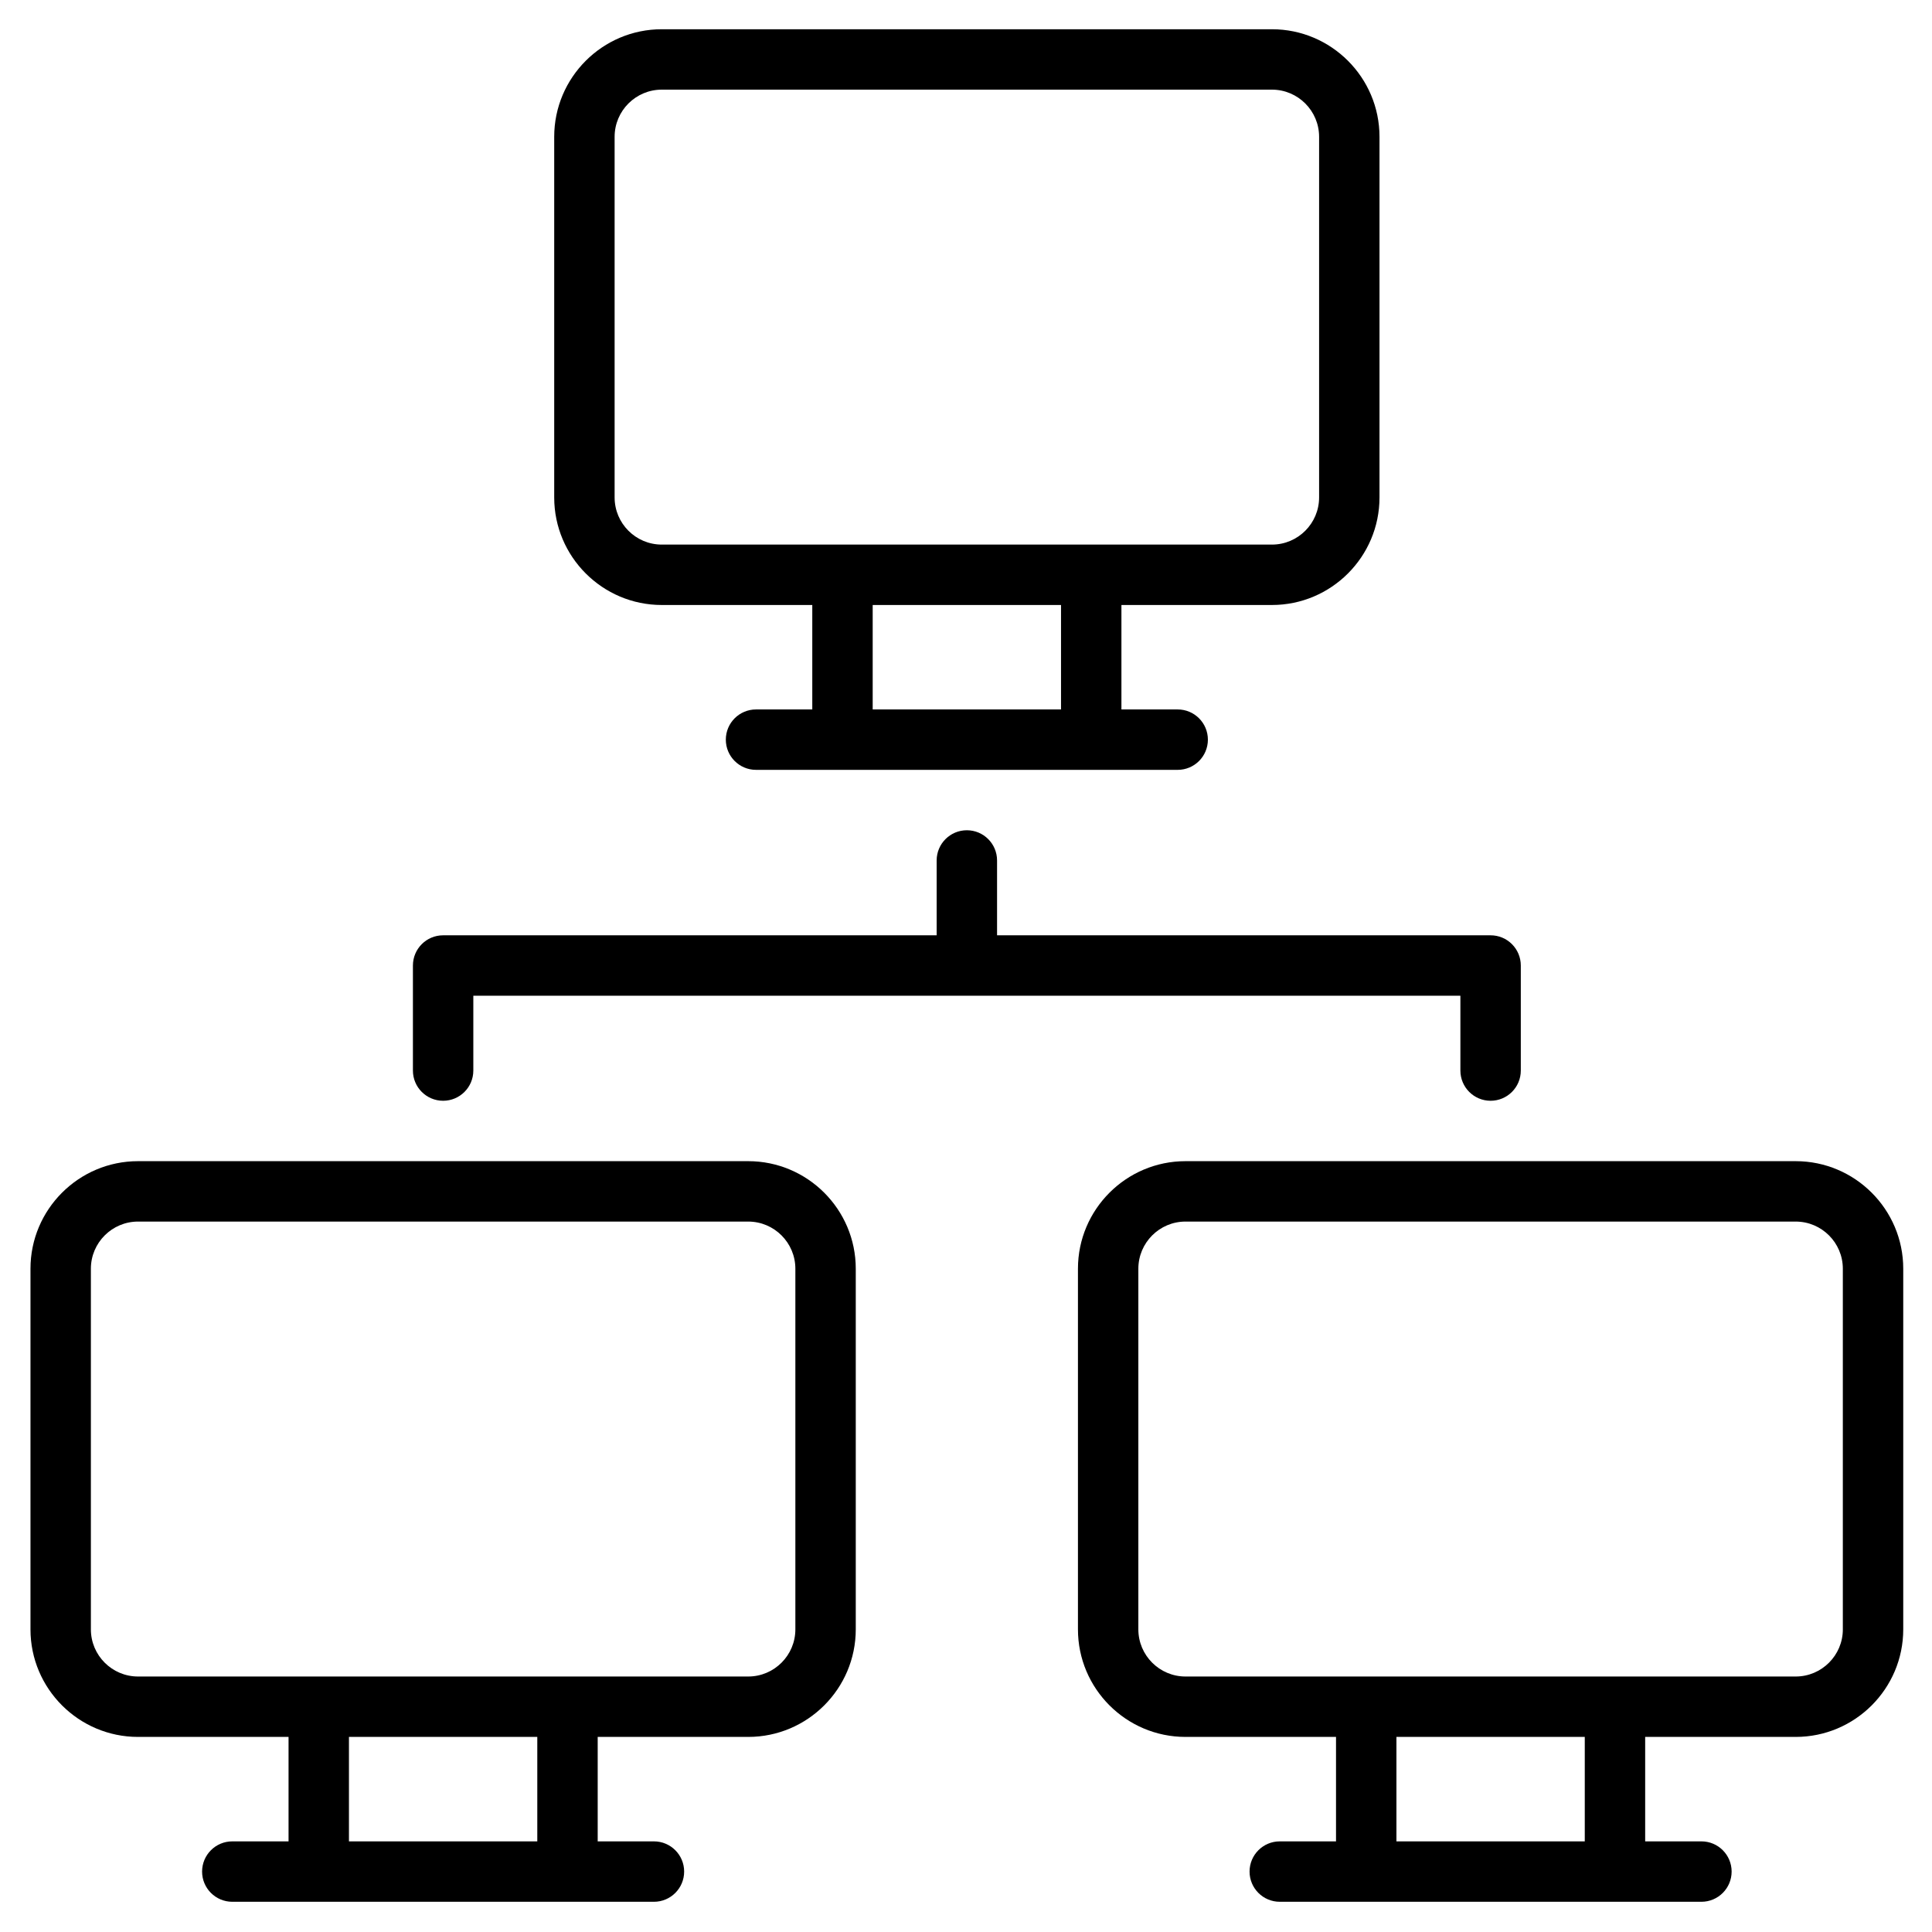 <?xml version="1.0" encoding="UTF-8" standalone="no"?><!DOCTYPE svg PUBLIC "-//W3C//DTD SVG 1.1//EN" "http://www.w3.org/Graphics/SVG/1.1/DTD/svg11.dtd"><svg width="100%" height="100%" viewBox="0 0 4171 4171" version="1.1" xmlns="http://www.w3.org/2000/svg" xmlns:xlink="http://www.w3.org/1999/xlink" xml:space="preserve" xmlns:serif="http://www.serif.com/" style="fill-rule:evenodd;clip-rule:evenodd;stroke-linejoin:round;stroke-miterlimit:2;"><rect id="mpi" x="4.026" y="1.119" width="4166.67" height="4166.67" style="fill:none;"/><rect x="4.026" y="1.119" width="4166.67" height="4166.67" style="fill:none;"/><g><path d="M1428.69,1306.12l324.949,0l-0,225.509l-121.453,0c-36.01,0 -65.204,29.185 -65.204,65.204c0,36.018 29.194,65.204 65.204,65.204l910.321,-0c36.018,-0 65.203,-29.186 65.203,-65.204c0,-36.019 -29.185,-65.204 -65.203,-65.204l-121.453,0l-0,-225.509l324.949,0c128.042,0 232.203,-104.16 232.203,-232.203l-0,-778.583c-0,-128.042 -104.161,-232.203 -232.203,-232.203l-1317.31,0c-128.043,0 -232.203,104.161 -232.203,232.203l-0,778.583c-0,128.043 104.169,232.203 232.203,232.203Zm861.965,225.509l-406.609,0l-0,-225.509l406.609,0l0,225.509Zm-963.761,-1236.3c0,-56.127 45.66,-101.796 101.796,-101.796l1317.32,0c56.128,0 101.796,45.669 101.796,101.796l0,778.583c0,56.128 -45.668,101.796 -101.796,101.796l-1317.32,0c-56.136,0 -101.796,-45.668 -101.796,-101.796l0,-778.583Z" style="fill-rule:nonzero;"/><path d="M1615.32,2506.85l-1317.32,0c-128.042,0 -232.203,104.17 -232.203,232.203l0,778.584c0,128.042 104.161,232.203 232.203,232.203l324.949,-0l0,225.508l-121.452,0c-36.01,0 -65.204,29.186 -65.204,65.204c-0,36.019 29.194,65.204 65.204,65.204l910.311,-0c36.01,-0 65.204,-29.185 65.204,-65.204c0,-36.018 -29.194,-65.204 -65.204,-65.204l-121.443,0l-0,-225.508l324.948,-0c128.043,-0 232.203,-104.161 232.203,-232.203l0,-778.584c0.009,-128.033 -104.16,-232.203 -232.194,-232.203Zm-455.356,1468.5l-406.61,0l0,-225.508l406.61,-0l0,225.508Zm557.152,-457.711c-0,56.127 -45.66,101.795 -101.796,101.795l-1317.32,0c-56.135,0 -101.795,-45.668 -101.795,-101.795l-0,-778.584c-0,-56.127 45.66,-101.796 101.795,-101.796l1317.32,0c56.136,0 101.796,45.669 101.796,101.796l-0,778.584Z" style="fill-rule:nonzero;"/><path d="M3876.72,2506.85l-1317.33,0c-128.042,0 -232.203,104.161 -232.203,232.203l0,778.584c0,128.042 104.161,232.203 232.203,232.203l324.949,-0l-0,225.508l-121.444,0c-36.018,0 -65.204,29.186 -65.204,65.204c0,36.019 29.186,65.204 65.204,65.204l910.312,-0c36.018,-0 65.204,-29.185 65.204,-65.204c-0,-36.018 -29.186,-65.204 -65.204,-65.204l-121.444,0l0,-225.508l324.949,-0c128.042,-0 232.203,-104.161 232.203,-232.203l-0,-778.584c0.009,-128.033 -104.161,-232.203 -232.195,-232.203Zm-455.355,1468.5l-406.619,0l0,-225.508l406.619,-0l-0,225.508Zm557.151,-457.711c0,56.127 -45.668,101.795 -101.796,101.795l-1317.33,0c-56.127,0 -101.796,-45.668 -101.796,-101.795l0,-778.584c0,-56.127 45.669,-101.796 101.796,-101.796l1317.32,0c56.127,0 101.796,45.669 101.796,101.796l-0,778.584l0.008,-0Z" style="fill-rule:nonzero;"/><path d="M3152.85,2311.24c0,36.019 29.185,65.204 65.204,65.204c36.018,0 65.203,-29.185 65.203,-65.204l0,-226.795c0,-36.019 -29.185,-65.204 -65.203,-65.204l-1065.5,0l0,-161.592c0,-36.018 -29.185,-65.203 -65.203,-65.203c-36.01,-0 -65.204,29.185 -65.204,65.203l0,161.592l-1065.49,0c-36.01,0 -65.203,29.185 -65.203,65.204l-0,226.795c-0,36.019 29.193,65.204 65.203,65.204c36.01,0 65.204,-29.185 65.204,-65.204l-0,-161.592l2130.98,0l0,161.592Z" style="fill-rule:nonzero;"/></g></svg>